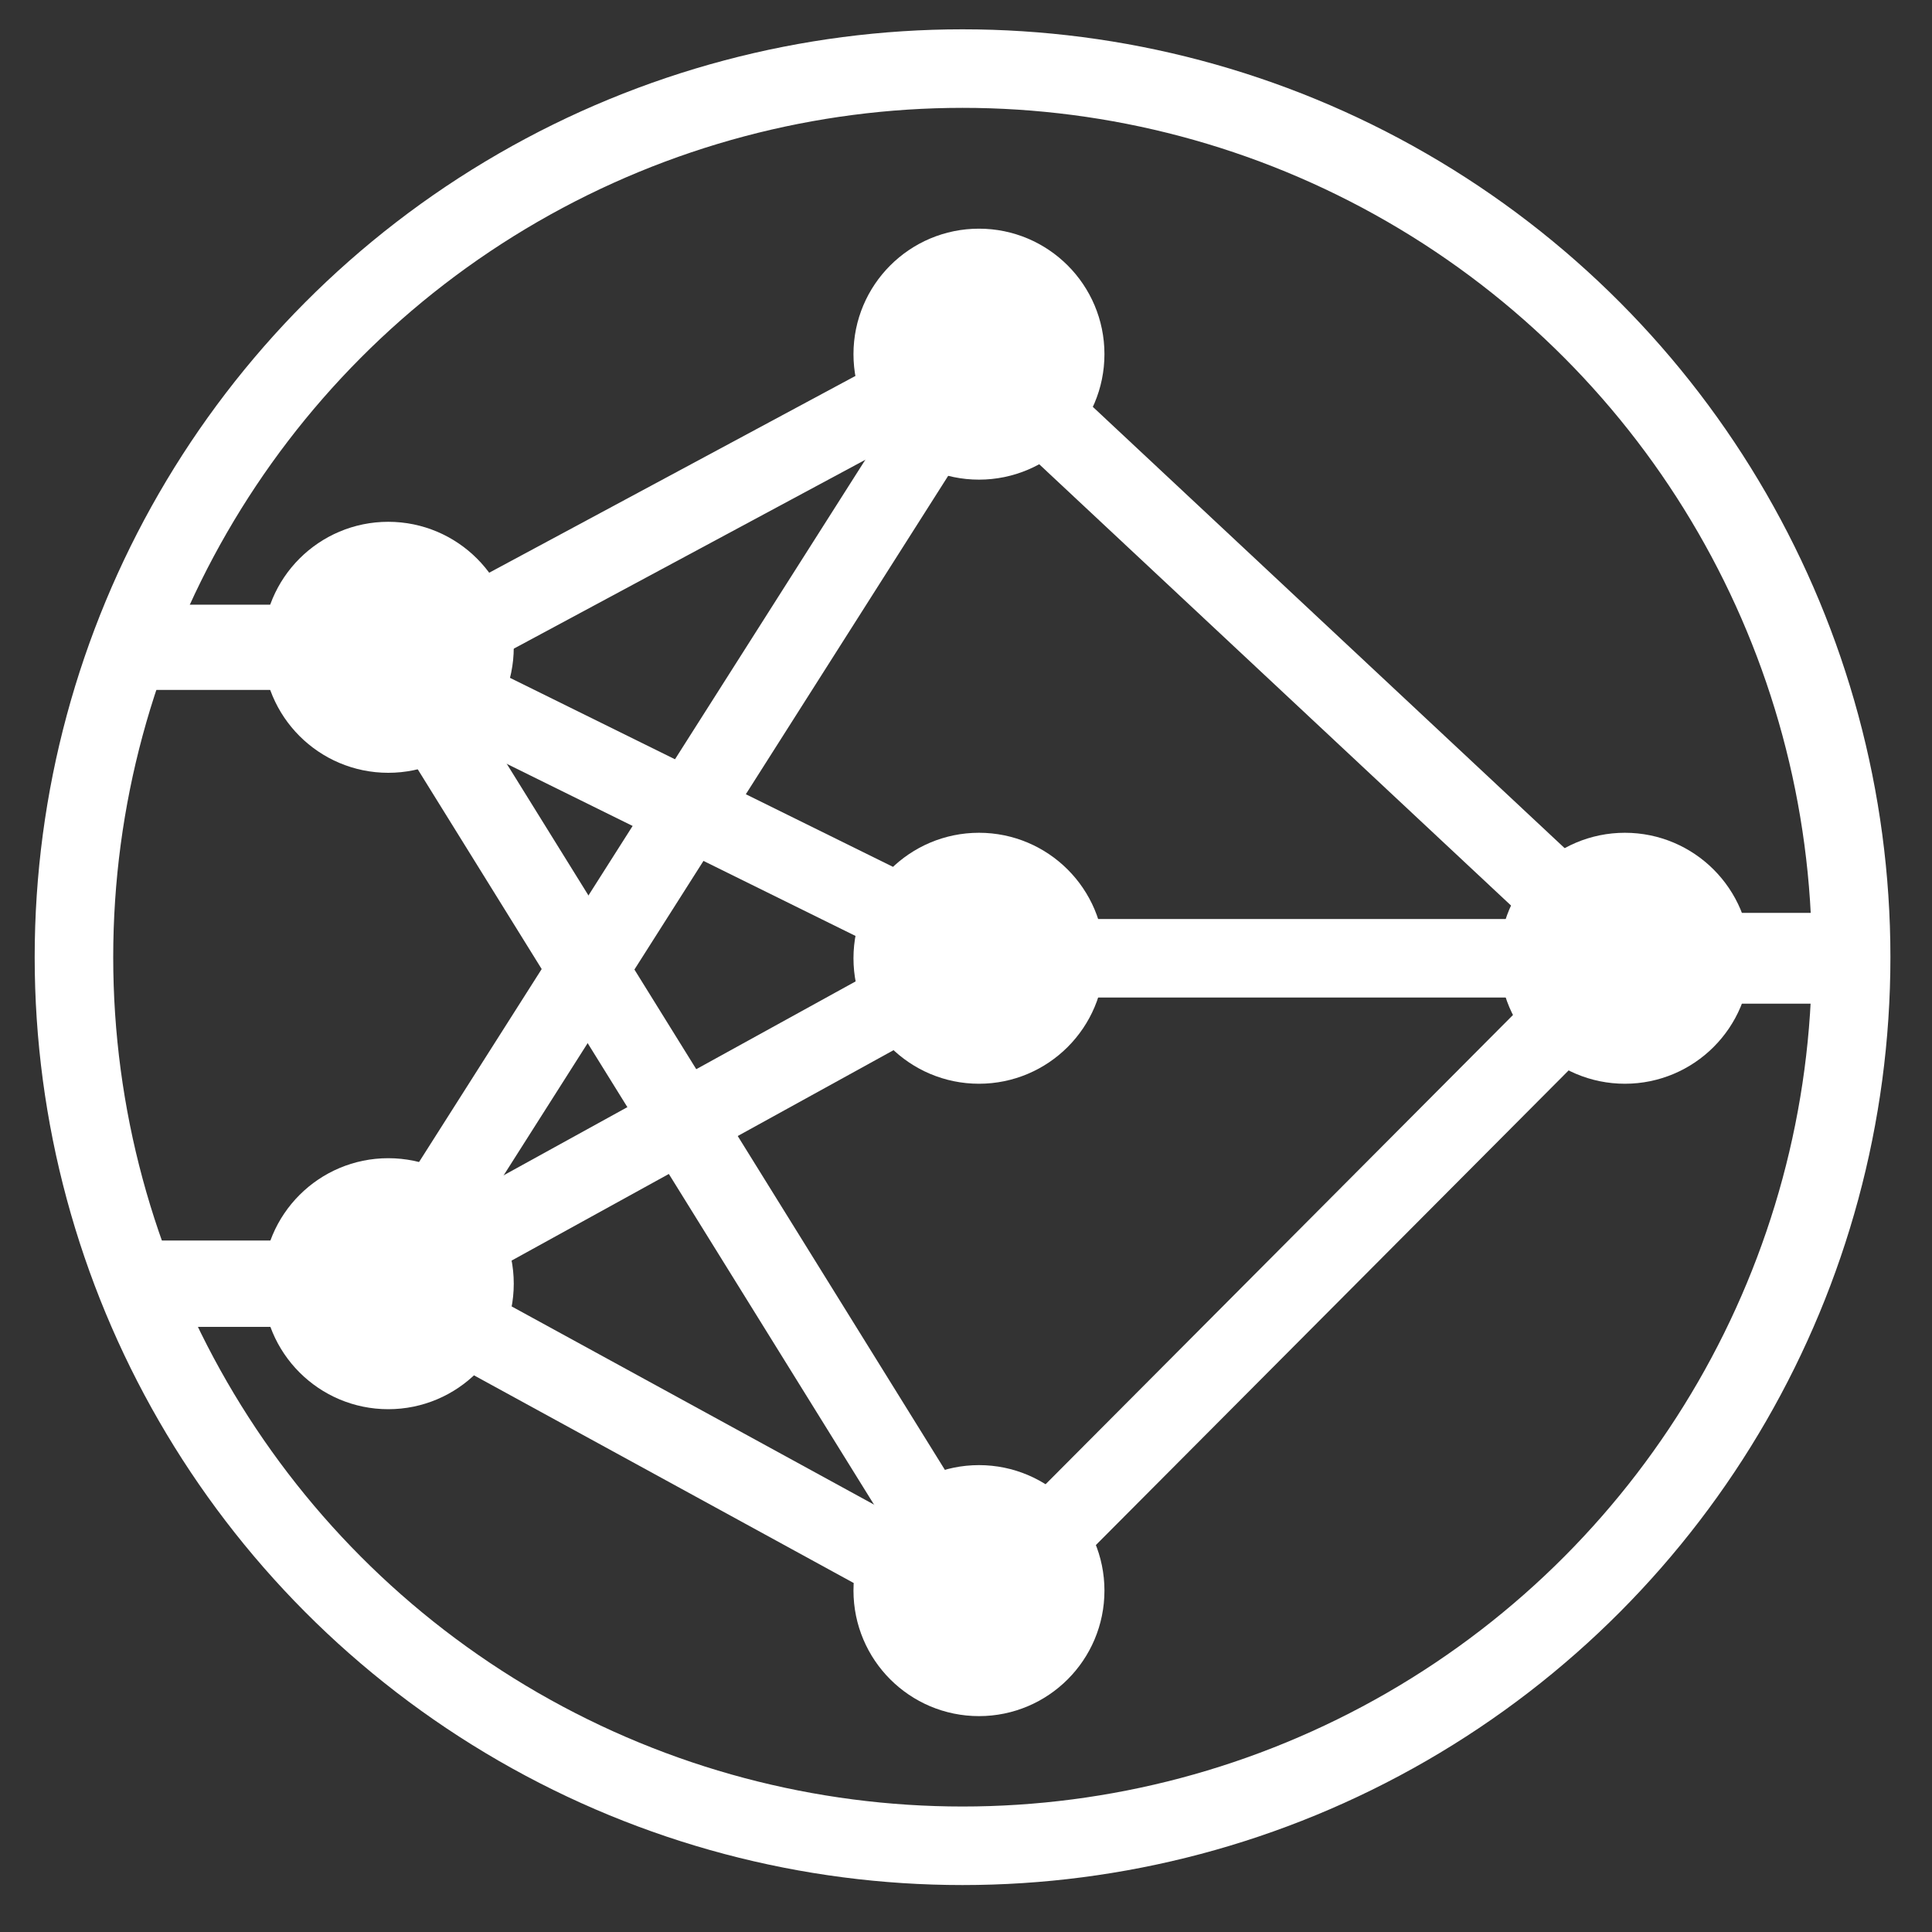<?xml version="1.0" encoding="UTF-8" standalone="no"?>
<svg
   xmlns:dc="http://purl.org/dc/elements/1.1/"
   xmlns:cc="http://creativecommons.org/ns#"
   xmlns:rdf="http://www.w3.org/1999/02/22-rdf-syntax-ns#"
   xmlns:svg="http://www.w3.org/2000/svg"
   xmlns="http://www.w3.org/2000/svg"
   xmlns:xlink="http://www.w3.org/1999/xlink"
   xmlns:sodipodi="http://sodipodi.sourceforge.net/DTD/sodipodi-0.dtd"
   xmlns:inkscape="http://www.inkscape.org/namespaces/inkscape"
   version="1.1"
   preserveAspectRatio="xMidYMid meet"
   viewBox="0 0 615 615"
   width="615"
   height="615"
   id="svg116"
   sodipodi:docname="logo.svg"
   inkscape:version="0.92.2 (5c3e80d, 2017-08-06)">
  <rect x="0" y="0" width="615" height="615" fill="#333333" stroke="none"/>
  <sodipodi:namedview
     pagecolor="#ffffff"
     bordercolor="#666666"
     borderopacity="1"
     objecttolerance="10"
     gridtolerance="10"
     guidetolerance="10"
     inkscape:pageopacity="0"
     inkscape:pageshadow="2"
     inkscape:window-width="1920"
     inkscape:window-height="1001"
     id="namedview118"
     showgrid="false"
     inkscape:zoom="0.92901184"
     inkscape:cx="97.641676"
     inkscape:cy="305.79834"
     inkscape:window-x="-9"
     inkscape:window-y="-9"
     inkscape:window-maximized="1"
     inkscape:current-layer="layer2"
     inkscape:pagecheckerboard="true" />
  <defs
     id="defs26">
    <path
       d="M139.2 197.44C139.2 212.59 126.9 224.89 111.75 224.89C96.6 224.89 84.3 212.59 84.3 197.44C84.3 182.29 96.6 169.99 111.75 169.99C126.9 169.99 139.2 182.29 139.2 197.44Z"
       id="a1dHurbt5w" />
    <path
       d="M139.2 400.02C139.2 415.17 126.9 427.47 111.75 427.47C96.6 427.47 84.3 415.17 84.3 400.02C84.3 384.87 96.6 372.57 111.75 372.57C126.9 372.57 139.2 384.87 139.2 400.02Z"
       id="byRcUI95v" />
    <path
       d="M327.23 104.12C327.23 119.27 314.94 131.57 299.79 131.57C284.64 131.57 272.34 119.27 272.34 104.12C272.34 88.98 284.64 76.68 299.79 76.68C314.94 76.68 327.23 88.98 327.23 104.12Z"
       id="fzotGsUk3" />
    <path
       d="M327.23 296.43C327.23 311.57 314.94 323.87 299.79 323.87C284.64 323.87 272.34 311.57 272.34 296.43C272.34 281.28 284.64 268.98 299.79 268.98C314.94 268.98 327.23 281.28 327.23 296.43Z"
       id="c5fnQAG8q" />
    <path
       d="M327.23 497.72C327.23 512.87 314.94 525.17 299.79 525.17C284.64 525.17 272.34 512.87 272.34 497.72C272.34 482.57 284.64 470.27 299.79 470.27C314.94 470.27 327.23 482.57 327.23 497.72Z"
       id="avKWfHLKv" />
    <path
       d="M532.85 296.43C532.85 311.57 520.55 323.87 505.4 323.87C490.25 323.87 477.96 311.57 477.96 296.43C477.96 281.28 490.25 268.98 505.4 268.98C520.55 268.98 532.85 281.28 532.85 296.43Z"
       id="c1YHoh5112" />
    <path
       d="M299.79 296.43L111.75 400.02"
       id="a2yAxEUtC4" />
    <path
       d="M505.4 296.43L303.14 296.43L118.17 205.15"
       id="b1F19HmPD3" />
    <path
       d="M299.79 502.86L111.75 400.02"
       id="b357nJJeIJ" />
    <path
       d="M299.79 502.86L505.4 296.43L299.79 104.12L111.75 205.15"
       id="iWSrWFka8" />
    <path
       d=""
       id="bsJl9m49r" />
    <path
       d="M111.75 197.44L12.82 197.44"
       id="f2pdnGKFm1" />
    <path
       d="M12.82 400.02L111.75 400.02"
       id="d2LoCXUvNA" />
    <path
       d="M604.33 296.43L505.4 296.43"
       id="alBRav4a" />
    <path
       d="M299.79 104.12L111.75 400.02"
       id="aZ4e828cQ" />
    <path
       d="M299.79 500.48L111.75 197.44"
       id="b1LmLPRXFa" />
  </defs>
  <g
     inkscape:groupmode="layer"
     id="layer2"
     inkscape:label="net"
     style="display:inline">
    <g
       id="g114"
       transform="translate(11.841,8.611)"
       style="stroke-width:25;stroke-miterlimit:4;stroke-dasharray:none;stroke:#ffffff;fill:#ffffff">
      <g
         id="g112"
         style="stroke-width:25;stroke-miterlimit:4;stroke-dasharray:none;stroke:#ffffff;fill:#ffffff">
        <g
           id="g30"
           style="stroke-width:25;stroke-miterlimit:4;stroke-dasharray:none;stroke:#ffffff;fill:#ffffff">
          <use
             xlink:href="#a1dHurbt5w"
             id="use28"
             style="opacity:1;fill:#ffffff;fill-opacity:1;stroke-width:25;stroke-miterlimit:4;stroke-dasharray:none;stroke:#ffffff"
             x="0"
             y="0"
             width="100%"
             height="100%" />
        </g>
        <g
           id="g34"
           style="stroke-width:25;stroke-miterlimit:4;stroke-dasharray:none;stroke:#ffffff;fill:#ffffff">
          <use
             xlink:href="#byRcUI95v"
             id="use32"
             style="opacity:1;fill:#ffffff;fill-opacity:1;stroke-width:25;stroke-miterlimit:4;stroke-dasharray:none;stroke:#ffffff"
             x="0"
             y="0"
             width="100%"
             height="100%" />
        </g>
        <g
           id="g38"
           style="stroke-width:25;stroke-miterlimit:4;stroke-dasharray:none;stroke:#ffffff;fill:#ffffff">
          <use
             xlink:href="#fzotGsUk3"
             id="use36"
             style="opacity:1;fill:#ffffff;fill-opacity:1;stroke-width:25;stroke-miterlimit:4;stroke-dasharray:none;stroke:#ffffff"
             x="0"
             y="0"
             width="100%"
             height="100%" />
        </g>
        <g
           id="g42"
           style="stroke-width:25;stroke-miterlimit:4;stroke-dasharray:none;stroke:#ffffff;fill:#ffffff">
          <use
             xlink:href="#c5fnQAG8q"
             id="use40"
             style="opacity:1;fill:#ffffff;fill-opacity:1;stroke-width:25;stroke-miterlimit:4;stroke-dasharray:none;stroke:#ffffff"
             x="0"
             y="0"
             width="100%"
             height="100%" />
        </g>
        <g
           id="g46"
           style="stroke-width:25;stroke-miterlimit:4;stroke-dasharray:none;stroke:#ffffff;fill:#ffffff">
          <use
             xlink:href="#avKWfHLKv"
             id="use44"
             style="opacity:1;fill:#ffffff;fill-opacity:1;stroke-width:25;stroke-miterlimit:4;stroke-dasharray:none;stroke:#ffffff"
             x="0"
             y="0"
             width="100%"
             height="100%" />
        </g>
        <g
           id="g50"
           style="stroke-width:25;stroke-miterlimit:4;stroke-dasharray:none;stroke:#ffffff;fill:#ffffff">
          <use
             xlink:href="#c1YHoh5112"
             id="use48"
             style="opacity:1;fill:#ffffff;fill-opacity:1;stroke-width:25;stroke-miterlimit:4;stroke-dasharray:none;stroke:#ffffff"
             x="0"
             y="0"
             width="100%"
             height="100%" />
        </g>
        <g
           id="g56"
           style="stroke-width:25;stroke-miterlimit:4;stroke-dasharray:none;stroke:#ffffff;fill:#ffffff">
          <g
             id="g54"
             style="stroke-width:25;stroke-miterlimit:4;stroke-dasharray:none;stroke:#ffffff;fill:#ffffff">
            <use
               xlink:href="#a2yAxEUtC4"
               id="use52"
               style="opacity:1;fill-opacity:0;stroke:#ffffff;stroke-width:25;stroke-miterlimit:4;stroke-dasharray:none;stroke-opacity:1;fill:#ffffff"
               x="0"
               y="0"
               width="100%"
               height="100%" />
          </g>
        </g>
        <g
           id="g62"
           style="stroke-width:25;stroke-miterlimit:4;stroke-dasharray:none;stroke:#ffffff;fill:#ffffff">
          <g
             id="g60"
             style="stroke-width:25;stroke-miterlimit:4;stroke-dasharray:none;stroke:#ffffff;fill:#ffffff">
            <use
               xlink:href="#b1F19HmPD3"
               id="use58"
               style="opacity:1;fill-opacity:0;stroke:#ffffff;stroke-width:25;stroke-miterlimit:4;stroke-dasharray:none;stroke-opacity:1;fill:#ffffff"
               x="0"
               y="0"
               width="100%"
               height="100%" />
          </g>
        </g>
        <g
           id="g68"
           style="stroke-width:25;stroke-miterlimit:4;stroke-dasharray:none;stroke:#ffffff;fill:#ffffff">
          <g
             id="g66"
             style="stroke-width:25;stroke-miterlimit:4;stroke-dasharray:none;stroke:#ffffff;fill:#ffffff">
            <use
               xlink:href="#b357nJJeIJ"
               id="use64"
               style="opacity:1;fill-opacity:0;stroke:#ffffff;stroke-width:25;stroke-miterlimit:4;stroke-dasharray:none;stroke-opacity:1;fill:#ffffff"
               x="0"
               y="0"
               width="100%"
               height="100%" />
          </g>
        </g>
        <g
           id="g74"
           style="stroke-width:25;stroke-miterlimit:4;stroke-dasharray:none;stroke:#ffffff;fill:#ffffff">
          <g
             id="g72"
             style="stroke-width:25;stroke-miterlimit:4;stroke-dasharray:none;stroke:#ffffff;fill:#ffffff">
            <use
               xlink:href="#iWSrWFka8"
               id="use70"
               style="opacity:1;fill-opacity:0;stroke:#ffffff;stroke-width:25;stroke-miterlimit:4;stroke-dasharray:none;stroke-opacity:1;fill:#ffffff"
               x="0"
               y="0"
               width="100%"
               height="100%" />
          </g>
        </g>
        <g
           id="g80"
           style="stroke-width:25;stroke-miterlimit:4;stroke-dasharray:none;stroke:#ffffff;fill:#ffffff">
          <g
             id="g78"
             style="stroke-width:25;stroke-miterlimit:4;stroke-dasharray:none;stroke:#ffffff;fill:#ffffff">
            <use
               xlink:href="#bsJl9m49r"
               id="use76"
               style="opacity:1;fill-opacity:0;stroke:#ffffff;stroke-width:25;stroke-miterlimit:4;stroke-dasharray:none;stroke-opacity:1;fill:#ffffff"
               x="0"
               y="0"
               width="100%"
               height="100%" />
          </g>
        </g>
        <g
           id="g86"
           style="stroke-width:25;stroke-miterlimit:4;stroke-dasharray:none;stroke:#ffffff;fill:#ffffff">
          <g
             id="g84"
             style="stroke-width:25;stroke-miterlimit:4;stroke-dasharray:none;stroke:#ffffff;fill:#ffffff">
            <use
               xlink:href="#f2pdnGKFm1"
               id="use82"
               style="opacity:1;fill-opacity:0;stroke:#ffffff;stroke-width:27.132;stroke-miterlimit:4;stroke-dasharray:none;stroke-opacity:1;fill:#ffffff"
               x="0"
               y="0"
               width="100%"
               height="100%"
               transform="matrix(0.849,0,0,1,16.871,0)" />
          </g>
        </g>
        <g
           id="g92"
           style="stroke-width:25;stroke-miterlimit:4;stroke-dasharray:none;stroke:#ffffff;fill:#ffffff">
          <g
             id="g90"
             style="stroke-width:25;stroke-miterlimit:4;stroke-dasharray:none;stroke:#ffffff;fill:#ffffff">
            <use
               xlink:href="#d2LoCXUvNA"
               id="use88"
               style="opacity:1;fill-opacity:0;stroke:#ffffff;stroke-width:27.486;stroke-miterlimit:4;stroke-dasharray:none;stroke-opacity:1;fill:#ffffff"
               x="0"
               y="0"
               width="100%"
               height="100%"
               transform="matrix(0.827,0,0,1,19.302,0)" />
          </g>
        </g>
        <g
           id="g98"
           style="stroke-width:25;stroke-miterlimit:4;stroke-dasharray:none;stroke:#ffffff;fill:#ffffff">
          <g
             id="g96"
             style="stroke-width:25;stroke-miterlimit:4;stroke-dasharray:none;stroke:#ffffff;fill:#ffffff">
            <use
               xlink:href="#alBRav4a"
               id="use94"
               style="opacity:1;fill-opacity:0;stroke:#ffffff;stroke-width:28.899;stroke-miterlimit:4;stroke-dasharray:none;stroke-opacity:1;fill:#ffffff"
               x="0"
               y="0"
               width="100%"
               height="100%"
               transform="matrix(0.748,0,0,1,127.165,0)" />
          </g>
        </g>
        <g
           id="g104"
           style="stroke-width:25;stroke-miterlimit:4;stroke-dasharray:none;stroke:#ffffff;fill:#ffffff">
          <g
             id="g102"
             style="stroke-width:25;stroke-miterlimit:4;stroke-dasharray:none;stroke:#ffffff;fill:#ffffff">
            <use
               xlink:href="#aZ4e828cQ"
               id="use100"
               style="opacity:1;fill-opacity:0;stroke:#ffffff;stroke-width:25;stroke-miterlimit:4;stroke-dasharray:none;stroke-opacity:1;fill:#ffffff"
               x="0"
               y="0"
               width="100%"
               height="100%" />
          </g>
        </g>
        <g
           id="g110"
           style="stroke-width:25;stroke-miterlimit:4;stroke-dasharray:none;stroke:#ffffff;fill:#ffffff">
          <g
             id="g108"
             style="stroke-width:25;stroke-miterlimit:4;stroke-dasharray:none;stroke:#ffffff;fill:#ffffff">
            <use
               xlink:href="#b1LmLPRXFa"
               id="use106"
               style="opacity:1;fill-opacity:0;stroke:#ffffff;stroke-width:25;stroke-miterlimit:4;stroke-dasharray:none;stroke-opacity:1;fill:#ffffff"
               x="0"
               y="0"
               width="100%"
               height="100%" />
          </g>
        </g>
      </g>
    </g>
  </g>
  <g
     inkscape:groupmode="layer"
     id="layer3"
     inkscape:label="background"
     style="display:inline" />
  <g
     inkscape:groupmode="layer"
     id="layer1"
     inkscape:label="border"
     style="display:inline">
    <circle
       id="path122"
       cx="306.401"
       cy="304.694"
       r="282.861"
       style="fill:none;stroke:#ffffff;stroke-width:25;stroke-miterlimit:4;stroke-dasharray:none;stroke-opacity:1" />
  </g>
</svg>
